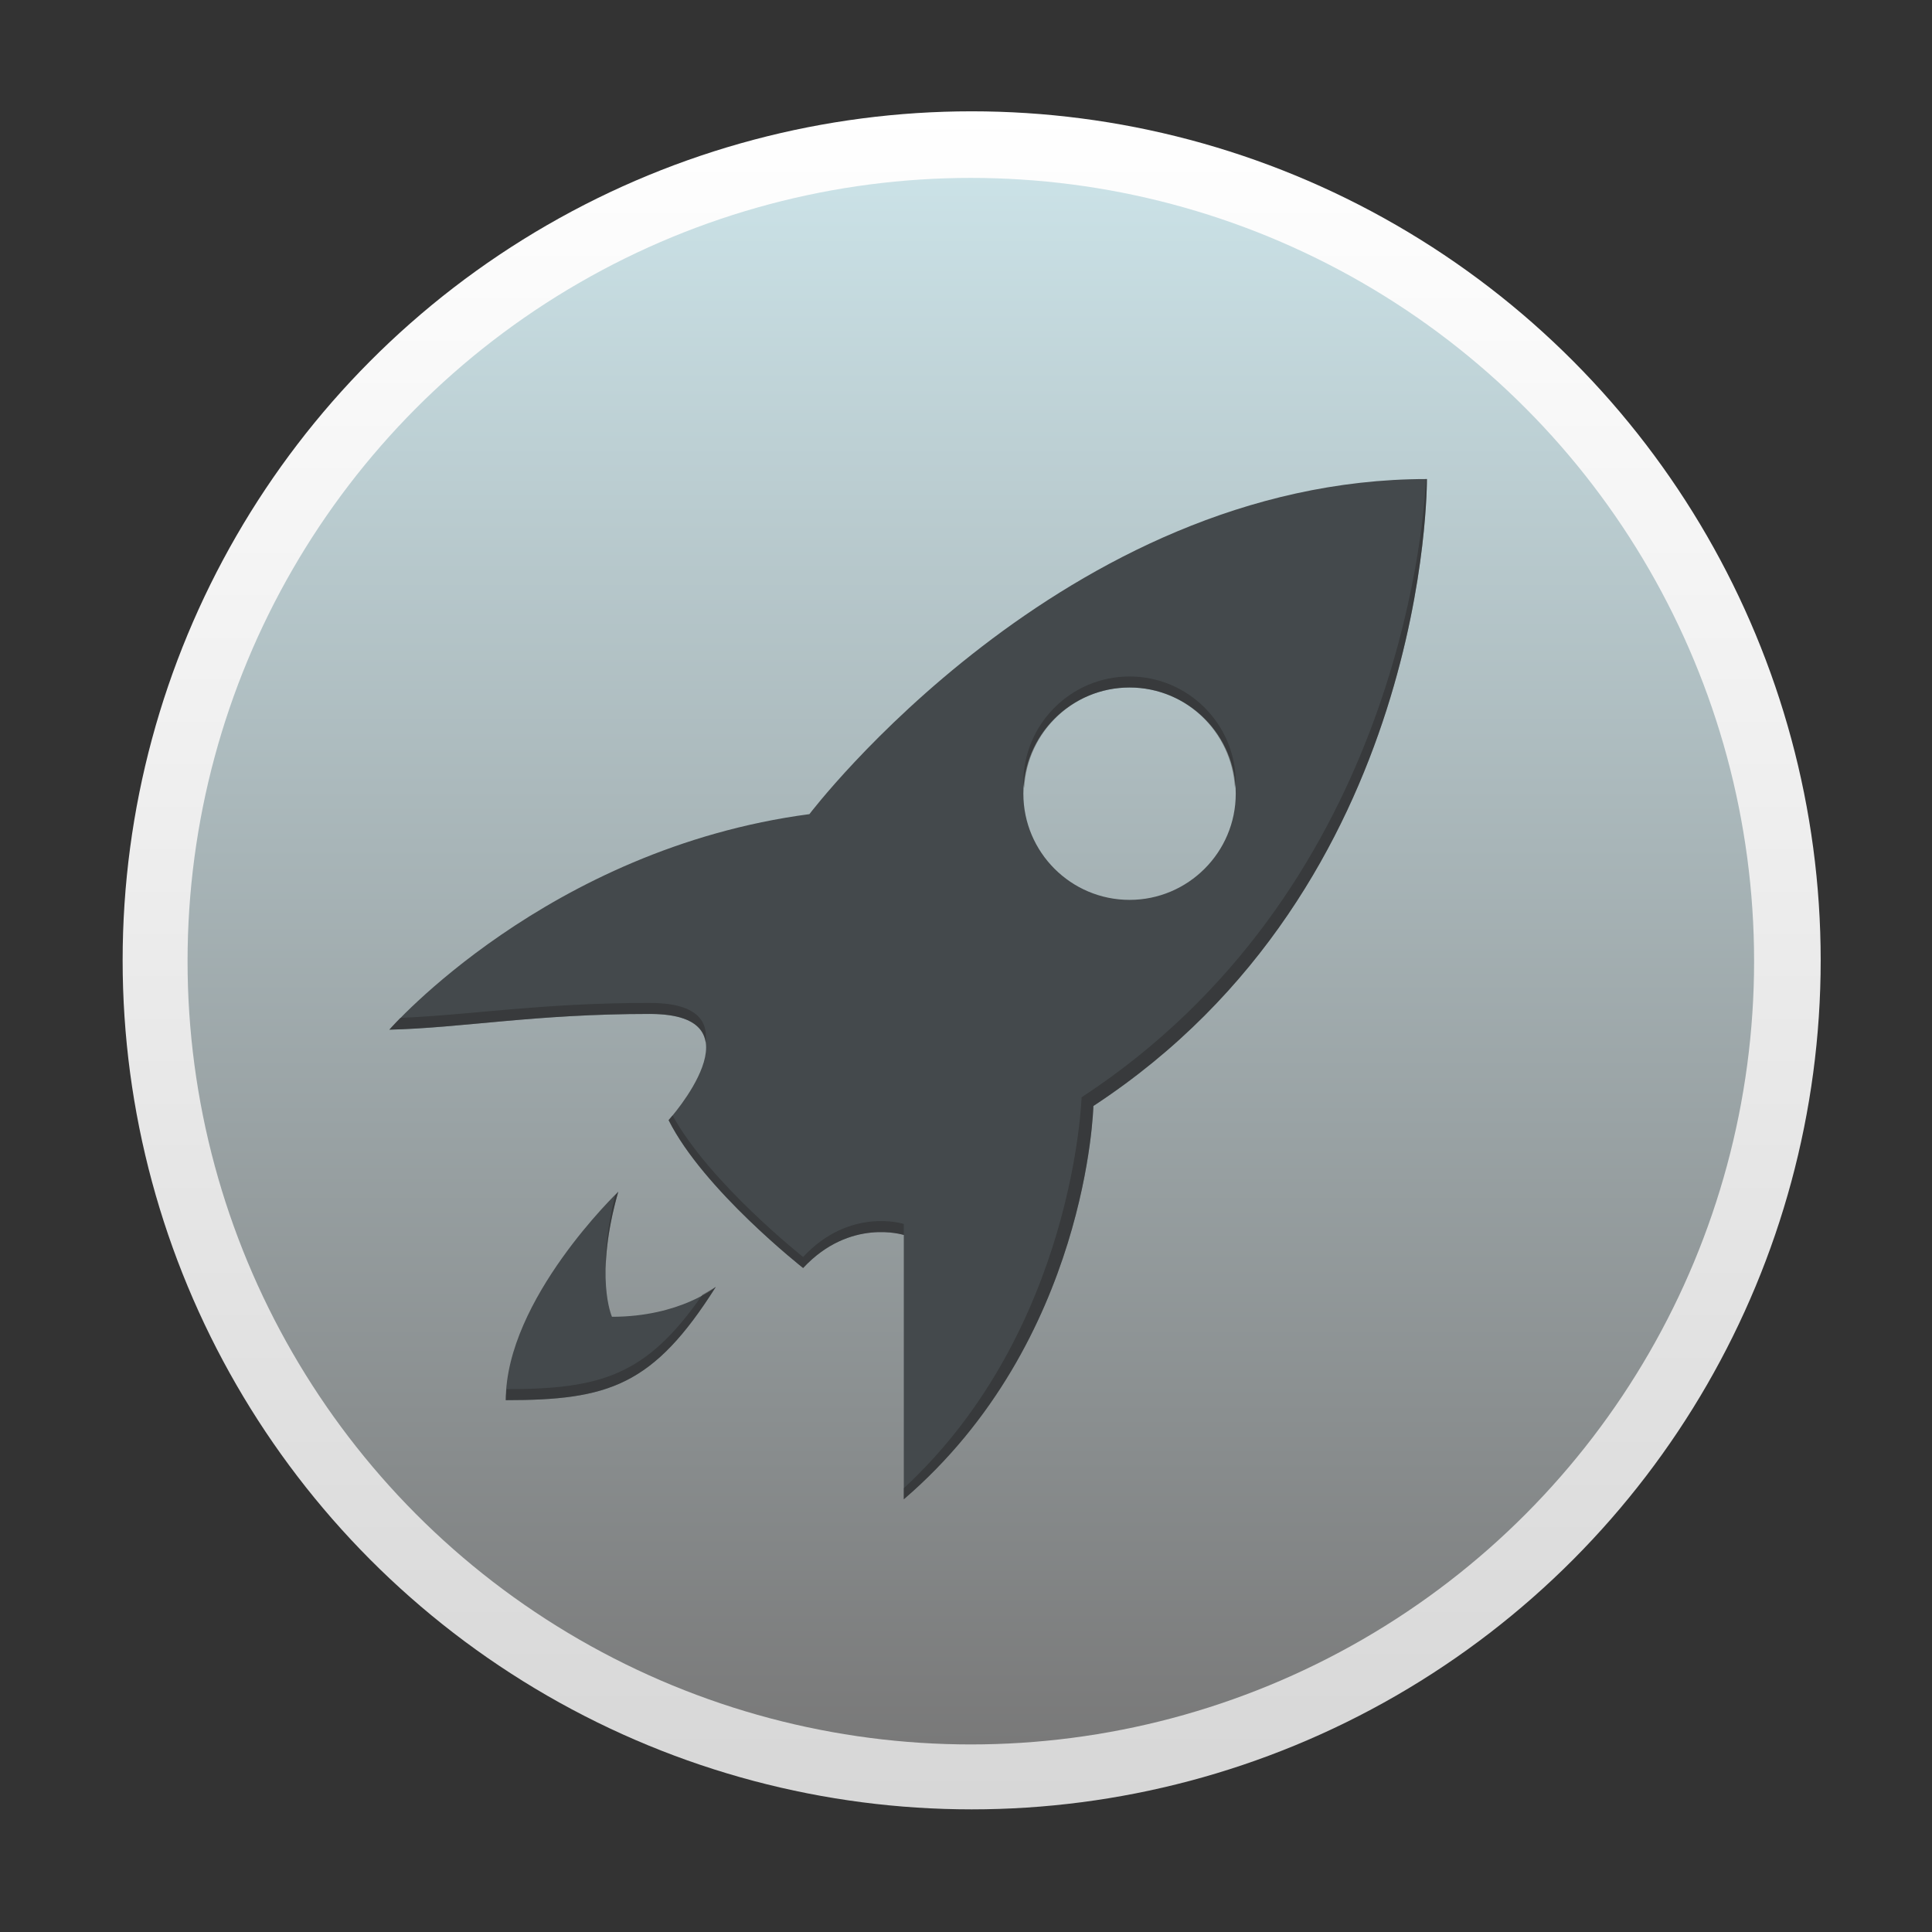 <?xml version="1.0" encoding="UTF-8" standalone="no"?>
<!-- Created with Inkscape (http://www.inkscape.org/) -->

<svg
   xmlns:dc="http://purl.org/dc/elements/1.1/"
   xmlns:cc="http://creativecommons.org/ns#"
   xmlns:rdf="http://www.w3.org/1999/02/22-rdf-syntax-ns#"
   xmlns:svg="http://www.w3.org/2000/svg"
   xmlns="http://www.w3.org/2000/svg"
   xmlns:xlink="http://www.w3.org/1999/xlink"
   xmlns:sodipodi="http://sodipodi.sourceforge.net/DTD/sodipodi-0.dtd"
   xmlns:inkscape="http://www.inkscape.org/namespaces/inkscape"
   width="1024"
   height="1024"
   id="svg2"
   version="1.1"
   inkscape:version="0.92.2 2405546, 2018-03-11"
   sodipodi:docname="slingscold.svg">
  <rect width="100%" height="100%" fill="#333333" stroke="none"/>
  <defs
     id="defs4">
    <linearGradient
       id="linearGradient851">
      <stop
         id="stop847"
         offset="0"
         style="stop-color:#ffffff;stop-opacity:1" />
      <stop
         id="stop849"
         offset="1"
         style="stop-color:#d7d7d7;stop-opacity:1" />
    </linearGradient>
    <linearGradient
       id="linearGradient10271">
      <stop
         style="stop-color:#cbe2e7;stop-opacity:1;"
         offset="0"
         id="stop10273" />
      <stop
         style="stop-color:#797979;stop-opacity:1;"
         offset="1"
         id="stop10275" />
    </linearGradient>
    <inkscape:perspective
       sodipodi:type="inkscape:persp3d"
       inkscape:vp_x="13.534465 : 111.04854 : 1"
       inkscape:vp_y="0 : 1000 : 0"
       inkscape:vp_z="213.53447 : 111.04854 : 1"
       inkscape:persp3d-origin="113.53447 : 77.71521 : 1"
       id="perspective3135" />
    <linearGradient
       id="linearGradient4829">
      <stop
         style="stop-color:#f4fbfc;stop-opacity:1;"
         offset="0"
         id="stop4831" />
      <stop
         style="stop-color:#d6d6d6;stop-opacity:1;"
         offset="1"
         id="stop4833" />
    </linearGradient>
    <clipPath
       clipPathUnits="userSpaceOnUse"
       id="clipPath4282">
      <rect
         style="color:#000000;display:inline;overflow:visible;visibility:visible;fill:#4d4d4d;fill-opacity:1;fill-rule:nonzero;stroke:none;stroke-width:9.134;marker:none;enable-background:accumulate"
         id="rect4284"
         width="246.875"
         height="234.375"
         x="462.5"
         y="1646.112"
         ry="17"
         rx="17" />
    </clipPath>
    <linearGradient
       inkscape:collect="always"
       xlink:href="#linearGradient851"
       id="linearGradient4835"
       x1="102.298"
       y1="-0.427"
       x2="102.298"
       y2="199.165"
       gradientUnits="userSpaceOnUse"
       gradientTransform="matrix(4.5,0,0,4.5,65,87.362)" />
    <linearGradient
       inkscape:collect="always"
       xlink:href="#linearGradient5423"
       id="linearGradient5429"
       x1="408.662"
       y1="44.604"
       x2="408.662"
       y2="562.05"
       gradientUnits="userSpaceOnUse" />
    <linearGradient
       id="linearGradient5423">
      <stop
         style="stop-color:#db8451;stop-opacity:1;"
         offset="0"
         id="stop5425" />
      <stop
         style="stop-color:#c85c29;stop-opacity:1;"
         offset="1"
         id="stop5427" />
    </linearGradient>
    <linearGradient
       inkscape:collect="always"
       xlink:href="#linearGradient10271"
       id="linearGradient5473"
       x1="99.036"
       y1="-0.505"
       x2="99.036"
       y2="199.84"
       gradientUnits="userSpaceOnUse"
       gradientTransform="matrix(4.151,0,0,4.151,99.412,122.656)" />
    <linearGradient
       inkscape:collect="always"
       xlink:href="#linearGradient3986"
       id="linearGradient3992"
       x1="78.562"
       y1="993.662"
       x2="120.281"
       y2="993.662"
       gradientUnits="userSpaceOnUse" />
    <linearGradient
       inkscape:collect="always"
       id="linearGradient3986">
      <stop
         style="stop-color:#000000;stop-opacity:1;"
         offset="0"
         id="stop3988" />
      <stop
         style="stop-color:#000000;stop-opacity:0;"
         offset="1"
         id="stop3990" />
    </linearGradient>
    <linearGradient
       inkscape:collect="always"
       xlink:href="#linearGradient5423-1"
       id="linearGradient5473-2"
       x1="99.036"
       y1="-0.505"
       x2="99.036"
       y2="199.84"
       gradientUnits="userSpaceOnUse" />
    <linearGradient
       id="linearGradient5423-1">
      <stop
         style="stop-color:#51b9db;stop-opacity:1;"
         offset="0"
         id="stop5425-2" />
      <stop
         style="stop-color:#2fabd4;stop-opacity:1;"
         offset="1"
         id="stop5427-3" />
    </linearGradient>
    <linearGradient
       y2="199.84"
       x2="99.036"
       y1="-0.505"
       x1="99.036"
       gradientUnits="userSpaceOnUse"
       id="linearGradient4119"
       xlink:href="#linearGradient5423-1"
       inkscape:collect="always" />
    <linearGradient
       inkscape:collect="always"
       xlink:href="#linearGradient4829"
       id="linearGradient4159"
       x1="100"
       y1="852.362"
       x2="100"
       y2="1052.362"
       gradientUnits="userSpaceOnUse" />
    <linearGradient
       inkscape:collect="always"
       xlink:href="#linearGradient10271"
       id="linearGradient10277"
       x1="-1130.899"
       y1="763.32"
       x2="-1130.899"
       y2="823.063"
       gradientUnits="userSpaceOnUse" />
  </defs>
  <sodipodi:namedview
     id="base"
     pagecolor="#ffffff"
     bordercolor="#666666"
     borderopacity="1.0"
     inkscape:pageopacity="0.0"
     inkscape:pageshadow="2"
     inkscape:zoom="0.54394531"
     inkscape:cx="235.31777"
     inkscape:cy="512"
     inkscape:document-units="px"
     inkscape:current-layer="layer1"
     showgrid="false"
     inkscape:window-width="1366"
     inkscape:window-height="745"
     inkscape:window-x="0"
     inkscape:window-y="23"
     inkscape:window-maximized="1"
     inkscape:snap-from-guide="true"
     showguides="true"
     inkscape:guide-bbox="true"
     inkscape:pagecheckerboard="true">
    <sodipodi:guide
       position="200,0"
       orientation="-200,0"
       id="guide3766"
       inkscape:locked="false" />
    <sodipodi:guide
       position="0,200"
       orientation="200,0"
       id="guide3127"
       inkscape:locked="false" />
    <sodipodi:guide
       position="0,-2.6171874e-06"
       orientation="0,100"
       id="guide3129"
       inkscape:locked="false" />
    <sodipodi:guide
       position="100,-2.6171874e-06"
       orientation="-200,0"
       id="guide3131"
       inkscape:locked="false" />
    <sodipodi:guide
       position="100,200"
       orientation="0,-100"
       id="guide3133"
       inkscape:locked="false" />
  </sodipodi:namedview>
  <g
     inkscape:label="Layer 1"
     inkscape:groupmode="layer"
     id="layer1"
     transform="translate(0,-28.362)">
    <circle
       style="color:#000000;display:inline;overflow:visible;visibility:visible;fill:url(#linearGradient4835);fill-opacity:1;fill-rule:nonzero;stroke:none;stroke-width:41.105;marker:none;enable-background:accumulate"
       id="path4188"
       cx="515"
       cy="537.362"
       r="450" />
    <circle
       style="color:#000000;display:inline;overflow:visible;visibility:visible;fill:url(#linearGradient5473);fill-opacity:1;fill-rule:nonzero;stroke:none;stroke-width:37.921;marker:none;enable-background:accumulate"
       id="path4188-6"
       cx="514.559"
       cy="537.803"
       r="415.147" />
    <path
       inkscape:connector-curvature="0"
       style="fill:#44494c;fill-opacity:1;stroke:none;stroke-width:4.5"
       d="m 756.283,282.265 c -192.544,0 -327.278,177.606 -327.278,177.606 -139.113,18.425 -222.634,114.235 -222.634,114.235 38.695,-0.922 77.197,-8.338 138,-8.338 60.803,0 10.006,56.284 10.006,56.284 18.426,36.851 71.293,78.38 71.293,78.38 24.871,-26.717 53.365,-17.51 53.365,-17.51 v 140.084 c 97.654,-83.835 100.476,-208.458 100.476,-208.458 C 758.237,497.547 756.283,282.265 756.283,282.265 Z M 598.689,392.748 c 31.037,0 56.283,25.247 56.283,56.284 0,31.037 -25.246,56.284 -56.283,56.284 -31.037,0 -56.283,-25.247 -56.283,-56.284 0,-31.037 25.246,-56.284 56.283,-56.284 z M 327.694,659.991 c 0,0 -59.618,57.049 -59.62,110.483 54.355,0 78.152,-7.524 111.317,-60.036 0,0 -19.103,15.843 -55.033,15.843 0,0 -9.563,-21.148 3.335,-66.29 z"
       id="path9721" />
    <path
       inkscape:connector-curvature="0"
       style="opacity:0.462;fill:#292b2a;fill-opacity:1;stroke:none;stroke-width:4.5"
       d="m 755.867,282.265 c -1.522,28.81 -17.5,219.608 -182.611,327.696 0,0 -3.733,123.372 -94.222,207.207 v 5.837 c 97.654,-83.835 100.476,-208.458 100.476,-208.458 178.726,-117.001 176.772,-332.282 176.772,-332.282 -0.147,0 -0.28,0 -0.414,0 z M 598.689,386.911 c -31.037,0 -56.283,25.248 -56.283,56.284 0,1.01 0.36,1.922 0.414,2.918 1.569,-29.642 25.839,-53.365 55.867,-53.365 30.027,0 54.298,23.723 55.867,53.365 0,-0.997 0.414,-1.909 0.414,-2.918 0,-31.036 -25.246,-56.284 -56.283,-56.284 z M 344.37,559.931 c -57.76,0 -95.369,6.462 -132.162,7.921 -3.555,3.623 -5.838,6.254 -5.838,6.254 38.695,-0.921 77.197,-8.338 138,-8.338 20.592,0 28.301,6.47 29.602,15.009 1.45,-11.211 -4.592,-20.846 -29.602,-20.846 z m 12.09,59.619 c -0.467,0.546 -2.084,2.501 -2.084,2.501 18.426,36.85 71.293,78.38 71.293,78.38 24.87,-26.717 53.365,-17.51 53.365,-17.51 v -5.837 c 0,0 -28.496,-9.207 -53.365,17.51 0,0 -49.384,-39.085 -69.209,-75.045 z m -28.767,40.441 c 0,0 -1.383,1.806 -1.668,2.085 -4.014,16.549 -5.358,29.388 -5.003,38.773 0.213,-10.33 1.834,-23.929 6.671,-40.858 z m 51.698,50.447 c 0,0 -3.024,1.864 -7.087,4.169 -29.63,42.771 -53.673,49.992 -103.813,50.03 -0.147,1.953 -0.414,3.891 -0.414,5.837 54.357,0 78.152,-7.525 111.317,-60.036 z"
       id="path9721-8" />
  </g>
</svg>
